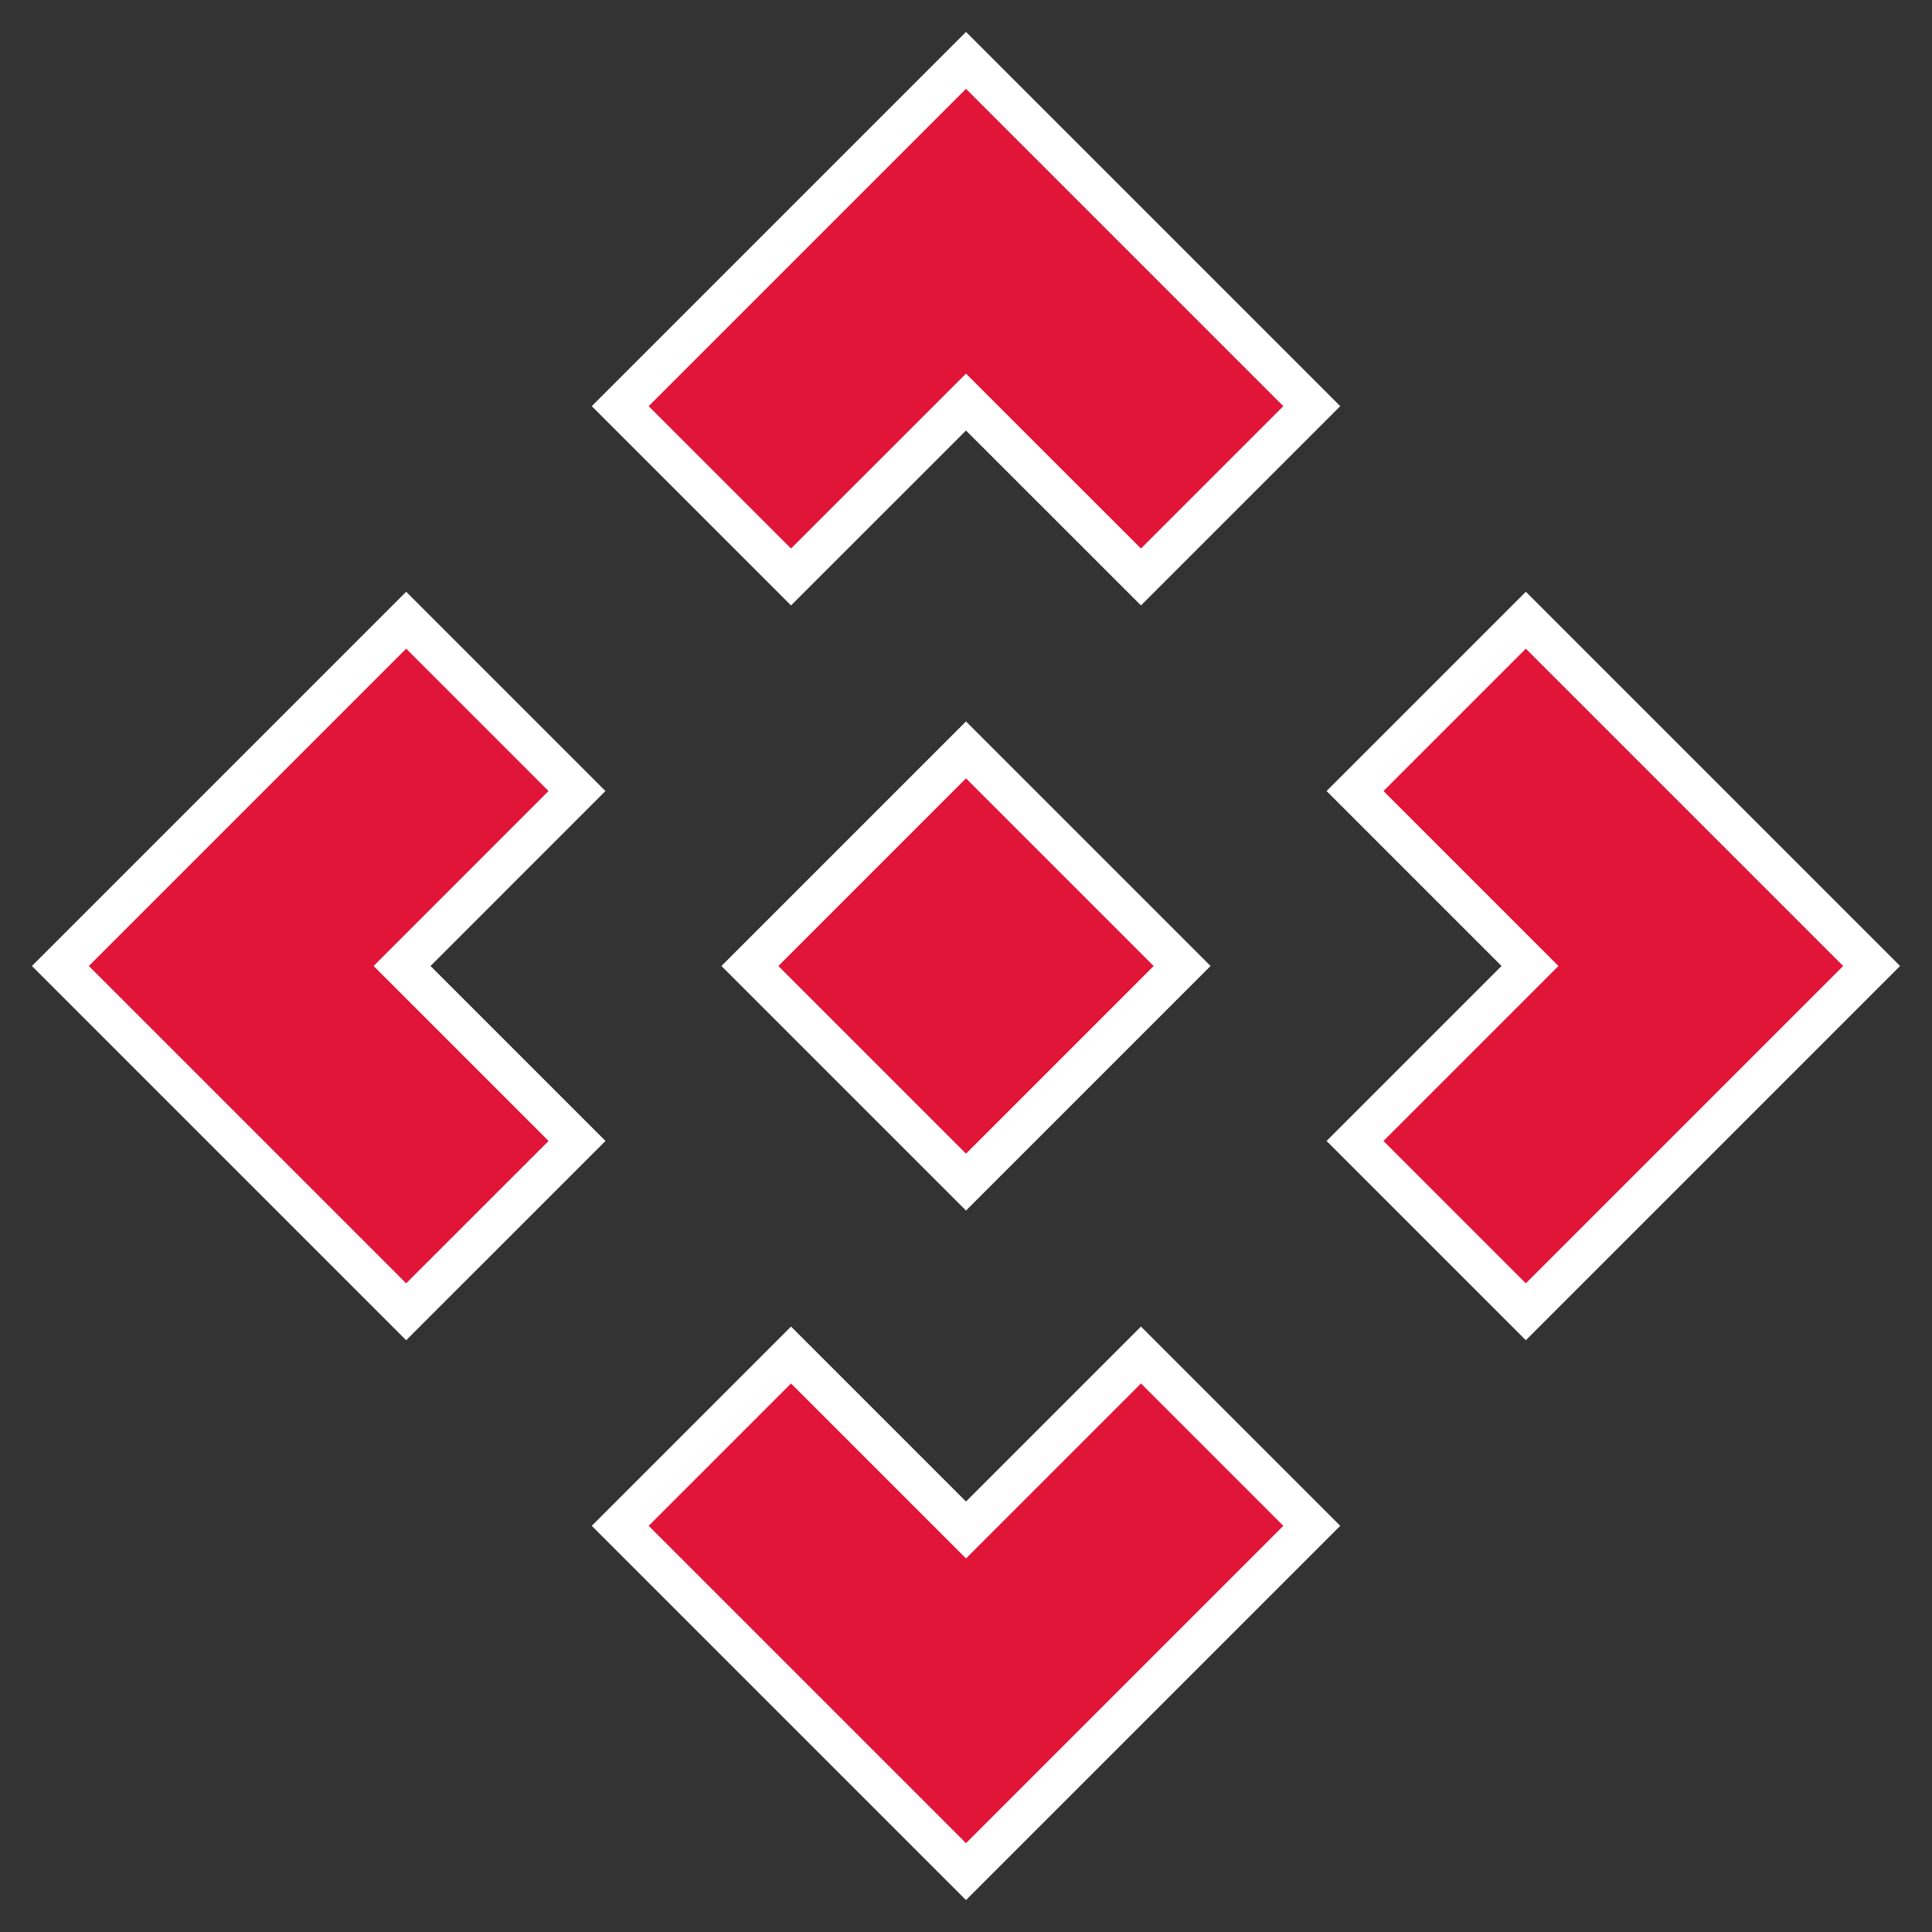 <svg xmlns="http://www.w3.org/2000/svg" width="48" height="48" viewBox="0 0 48 48">
  <rect x="0" y="0" width="48" height="48" fill="#333333" stroke="none"/>
  <g id="Group_6719" data-name="Group 6719" transform="translate(-1225 -2860)">
    <rect id="Rectangle_1527" data-name="Rectangle 1527" width="48" height="48" transform="translate(1225 2860)" fill="#e01538" opacity="0"/>
    <path id="api_FILL0_wght400_GRAD0_opsz48" d="M62.5-892.131,57.131-897.5l5.369-5.369,5.369,5.369Zm-4.347-15.034-4.244-4.244L62.5-920l8.591,8.591-4.244,4.244L62.5-911.511Zm-9.562,18.256L40-897.5l8.591-8.591,4.244,4.244L48.489-897.5l4.347,4.347Zm27.818,0-4.244-4.244,4.347-4.347-4.347-4.347,4.244-4.244L85-897.5ZM62.5-875l-8.591-8.591,4.244-4.244,4.347,4.347,4.347-4.347,4.244,4.244Z" transform="translate(1186.5 3781.5)" fill="#e01538" stroke="#fff" stroke-width="1"/>
  </g>
</svg>
